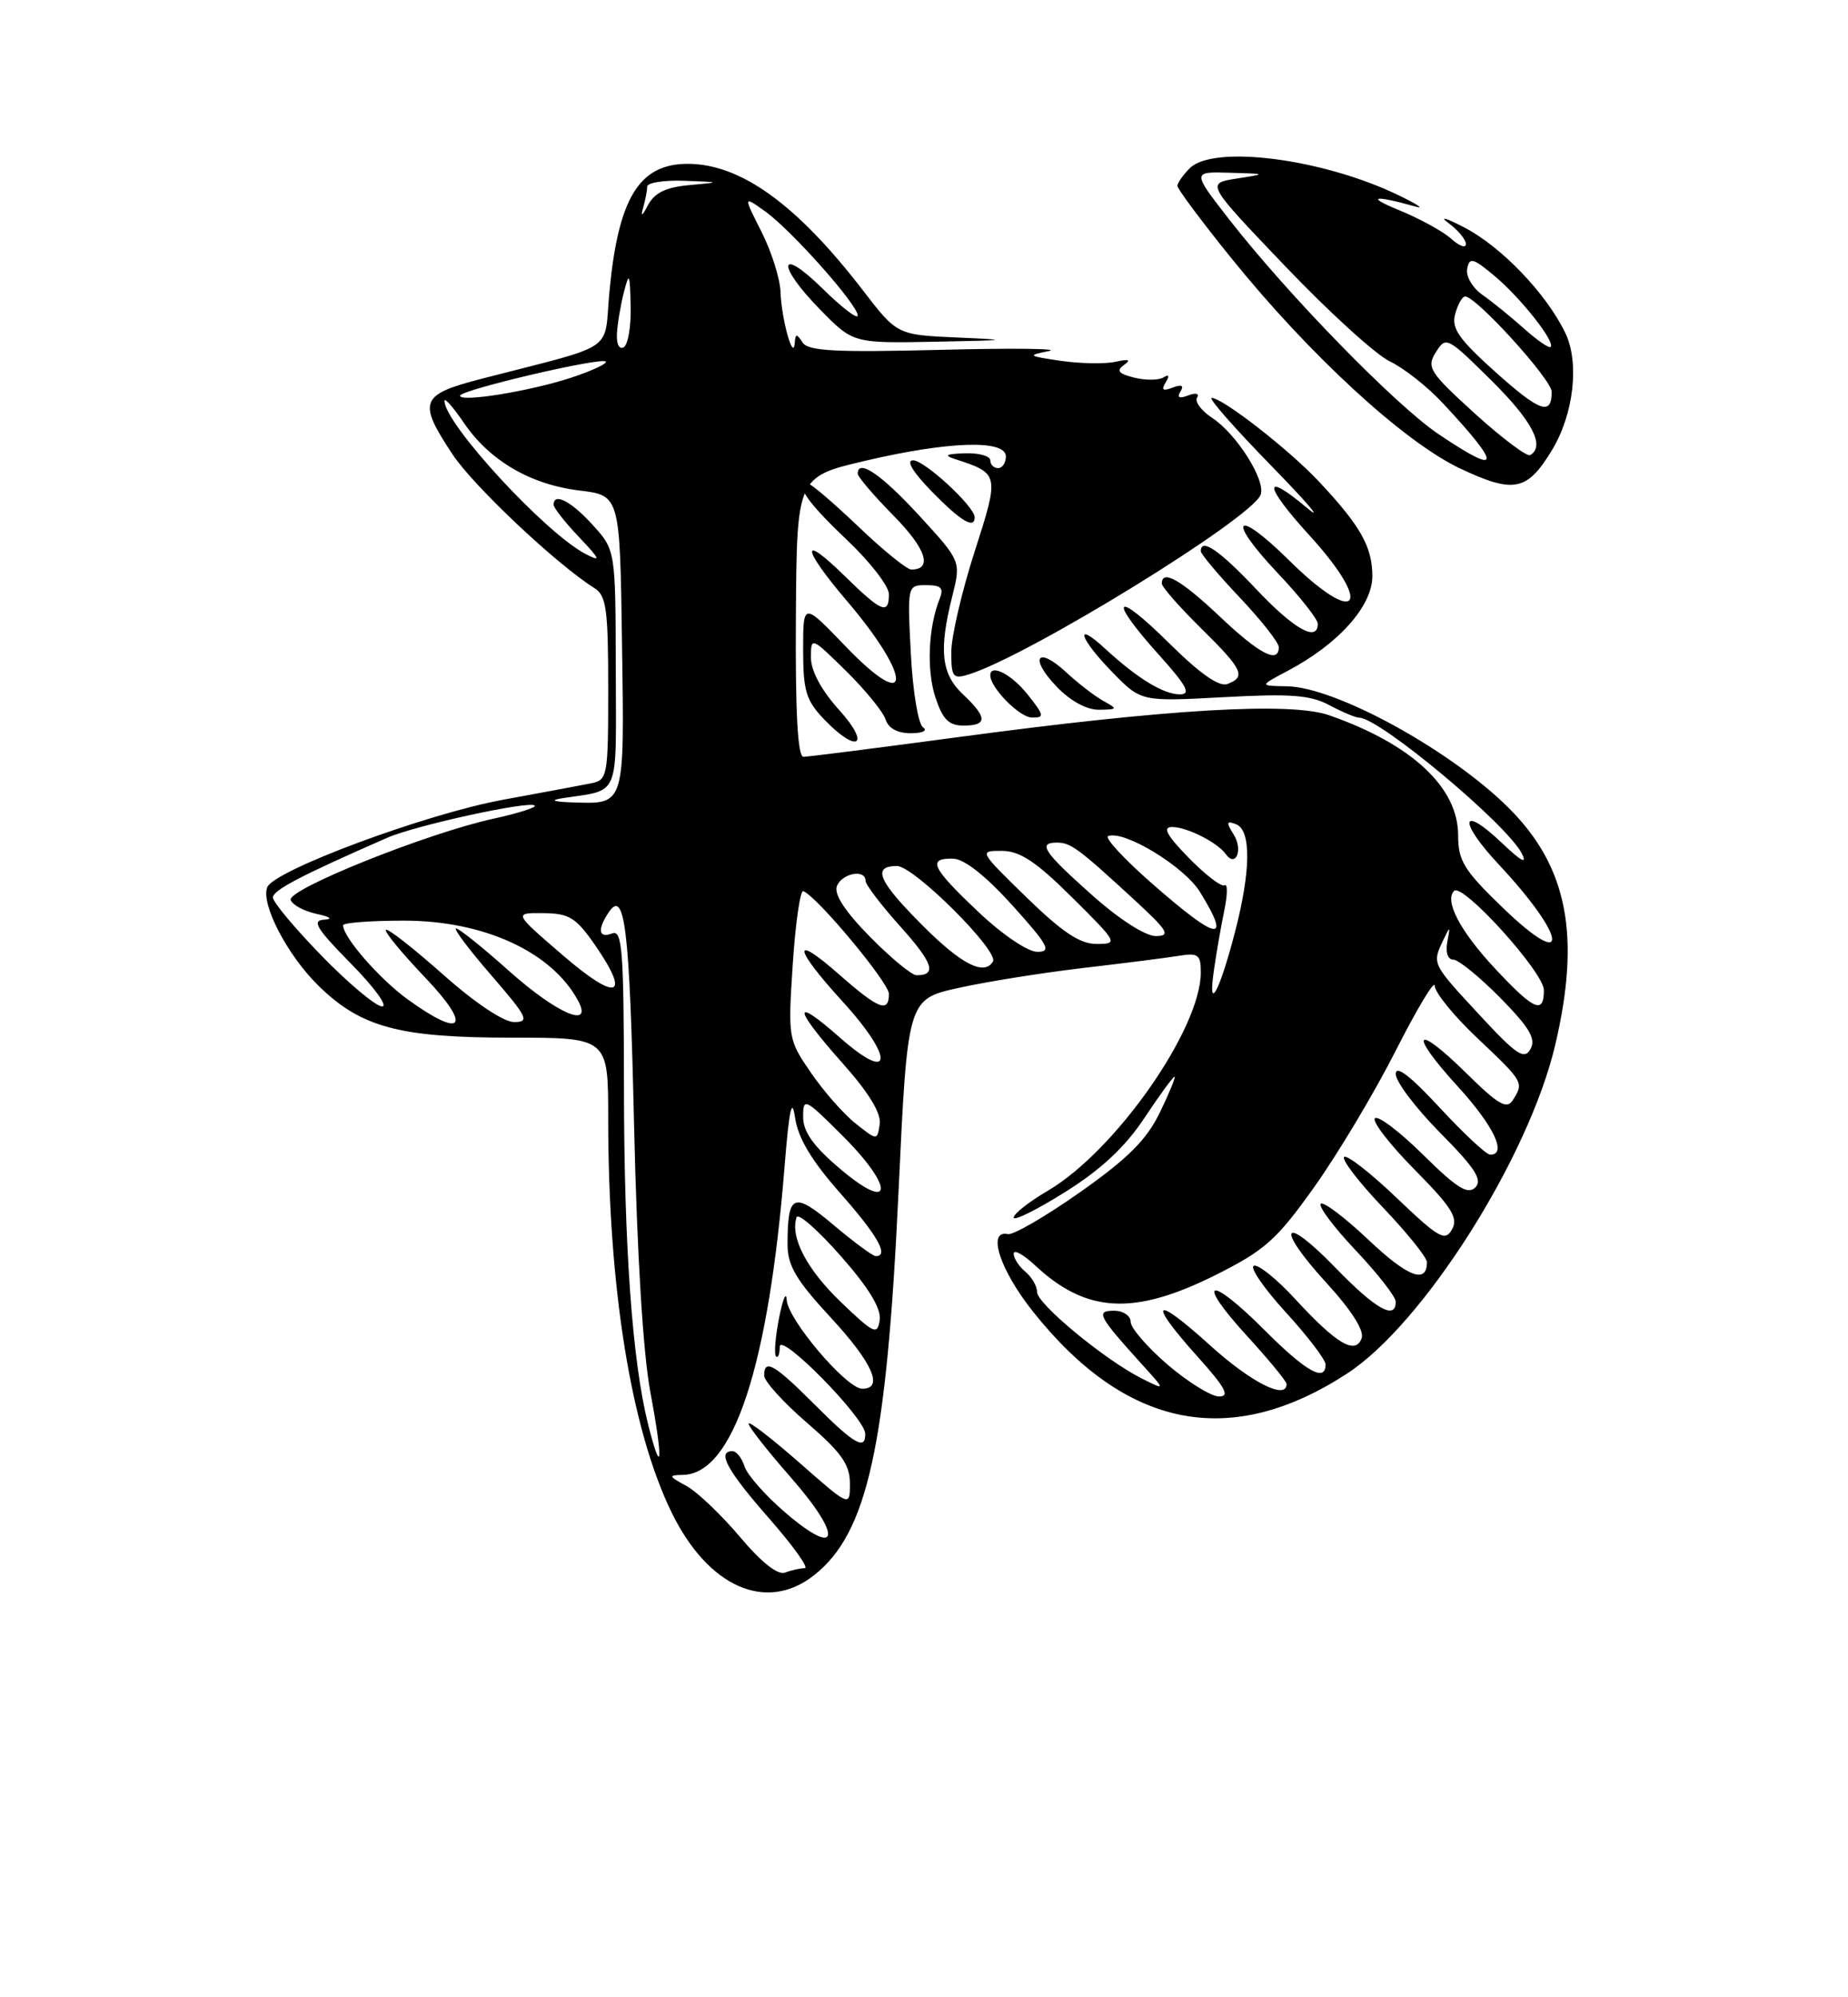 <?xml version="1.0" encoding="UTF-8" standalone="no"?>
<!DOCTYPE svg PUBLIC "-//W3C//DTD SVG 1.1//EN" "http://www.w3.org/Graphics/SVG/1.1/DTD/svg11.dtd" >
<svg xmlns="http://www.w3.org/2000/svg" xmlns:xlink="http://www.w3.org/1999/xlink" version="1.1" viewBox="0 0 237 256">
 <g >
 <path fill="currentColor"
d=" M 104.39 201.91 C 111.26 196.51 113.70 185.42 115.23 152.79 C 116.39 128.07 116.39 128.07 122.94 126.62 C 126.55 125.82 133.78 124.67 139.00 124.06 C 144.22 123.45 149.74 122.75 151.25 122.50 C 153.66 122.11 154.00 122.37 154.00 124.63 C 154.00 131.90 143.03 147.55 134.38 152.62 C 131.97 154.03 130.00 155.58 130.00 156.06 C 130.00 156.54 132.97 155.06 136.61 152.78 C 141.21 149.90 144.29 147.02 146.75 143.32 C 148.69 140.39 150.44 138.00 150.63 138.00 C 150.82 138.00 149.97 140.06 148.75 142.59 C 147.03 146.11 144.67 148.47 138.51 152.81 C 134.10 155.91 129.94 158.33 129.25 158.18 C 126.55 157.60 128.22 162.76 132.47 168.10 C 144.43 183.14 157.80 185.78 172.75 176.06 C 182.53 169.71 196.05 148.39 199.45 133.94 C 202.75 119.93 201.03 111.10 193.54 103.61 C 186.09 96.16 171.28 88.04 165.00 87.96 C 161.50 87.91 161.50 87.91 165.15 85.98 C 171.65 82.55 176.00 77.69 176.00 73.85 C 176.00 70.08 174.47 67.38 169.10 61.67 C 165.26 57.59 156.79 51.00 155.39 51.00 C 154.92 51.00 158.36 54.91 163.02 59.68 C 167.68 64.46 169.77 66.90 167.64 65.12 C 161.91 60.29 162.03 62.15 167.87 68.55 C 176.30 77.78 174.14 80.53 165.31 71.81 C 158.42 65.01 157.18 66.38 163.84 73.43 C 166.68 76.43 169.00 79.36 169.00 79.94 C 169.00 82.36 165.97 80.67 161.09 75.50 C 156.37 70.51 154.00 68.89 154.00 70.65 C 154.00 71.01 156.25 73.69 159.00 76.59 C 161.75 79.50 164.00 82.36 164.00 82.94 C 164.00 85.13 161.53 83.85 156.41 79.00 C 151.47 74.33 149.00 72.93 149.00 74.79 C 149.00 75.22 151.25 77.79 154.00 80.50 C 159.40 85.82 159.84 86.74 157.42 87.67 C 156.36 88.08 153.90 86.36 149.92 82.42 C 142.93 75.50 141.99 76.55 148.59 83.89 C 152.21 87.91 152.79 89.00 151.32 89.00 C 149.22 89.00 145.86 86.95 141.75 83.16 C 137.68 79.41 138.41 81.81 142.67 86.17 C 146.34 89.93 146.34 89.93 156.92 89.36 C 165.51 88.89 168.06 89.08 170.50 90.39 C 172.15 91.27 173.87 91.99 174.32 91.99 C 176.92 92.01 193.22 105.61 195.15 109.37 C 195.91 110.83 195.12 110.43 192.64 108.07 C 187.31 103.00 186.96 105.19 192.21 110.80 C 201.02 120.22 201.46 124.75 192.75 116.37 C 187.74 111.54 187.00 110.34 187.00 107.05 C 187.00 100.92 181.04 95.37 170.47 91.68 C 165.49 89.94 149.74 90.87 122.81 94.49 C 112.53 95.87 103.63 97.00 103.04 97.00 C 102.30 97.00 101.99 91.31 102.07 79.06 C 102.19 61.12 102.19 61.12 110.97 59.06 C 121.66 56.55 129.00 56.32 129.00 58.50 C 129.00 59.33 128.55 60.00 128.00 60.00 C 127.45 60.00 127.00 59.55 127.00 59.00 C 127.00 58.45 125.54 58.04 123.75 58.10 C 121.29 58.18 120.99 58.36 122.50 58.85 C 128.17 60.69 128.19 60.77 124.97 70.77 C 123.34 75.85 122.00 81.61 122.00 83.57 C 122.00 86.81 122.21 87.07 124.25 86.44 C 131.91 84.06 160.50 66.47 161.67 63.42 C 162.37 61.60 158.60 55.62 155.45 53.56 C 154.07 52.65 153.20 51.49 153.52 50.97 C 153.85 50.43 153.36 50.31 152.39 50.68 C 151.23 51.13 150.91 50.96 151.39 50.18 C 151.87 49.40 151.54 49.24 150.39 49.68 C 149.13 50.16 148.89 49.99 149.49 49.02 C 150.02 48.15 149.92 47.93 149.20 48.38 C 148.59 48.75 146.90 48.76 145.45 48.40 C 143.43 47.89 143.13 47.51 144.15 46.78 C 145.10 46.11 144.78 45.99 143.06 46.37 C 141.72 46.67 138.57 46.61 136.06 46.25 C 131.81 45.63 131.70 45.55 134.50 45.00 C 136.15 44.68 129.91 44.60 120.64 44.84 C 107.03 45.18 103.61 45.00 102.91 43.88 C 102.18 42.73 102.01 42.75 101.92 44.00 C 101.73 46.36 100.21 40.84 100.10 37.42 C 100.04 35.73 98.95 32.26 97.66 29.71 C 95.32 25.09 95.32 25.09 98.11 27.08 C 101.46 29.46 110.00 39.06 110.00 40.44 C 110.00 40.98 107.97 39.43 105.50 37.00 C 99.81 31.41 99.53 33.93 105.21 39.71 C 109.42 44.00 109.42 44.00 119.96 43.80 C 129.42 43.62 129.71 43.56 122.78 43.26 C 115.05 42.92 115.05 42.92 110.63 37.17 C 102.19 26.20 94.98 21.00 88.20 21.00 C 81.96 21.00 79.28 25.38 78.15 37.47 C 77.42 45.32 79.37 44.00 61.75 48.55 C 53.87 50.59 53.54 51.45 58.04 58.24 C 60.72 62.30 71.42 72.37 76.25 75.39 C 77.76 76.33 78.00 78.12 78.00 88.22 C 78.00 99.60 77.93 99.98 75.75 100.41 C 74.51 100.66 69.45 101.60 64.50 102.51 C 54.59 104.33 35.11 111.56 34.27 113.73 C 33.44 115.90 36.87 122.46 40.86 126.36 C 46.32 131.69 51.21 133.00 65.63 133.00 C 78.00 133.00 78.00 133.00 78.00 143.39 C 78.00 165.03 80.92 183.16 86.12 193.83 C 90.80 203.43 98.26 206.73 104.39 201.91 Z  M 107.62 91.00 C 105.34 88.48 104.00 85.99 104.00 84.29 C 104.00 81.60 104.03 81.61 108.50 86.00 C 110.97 88.43 113.25 91.22 113.57 92.21 C 113.93 93.35 115.11 93.99 116.82 93.98 C 118.31 93.98 119.00 93.64 118.38 93.23 C 117.76 92.83 117.06 88.61 116.81 83.75 C 116.36 75.03 116.37 75.00 118.79 75.00 C 120.70 75.00 121.06 75.37 120.51 76.75 C 119.05 80.37 118.81 85.89 119.96 89.38 C 120.90 92.22 121.68 93.00 123.58 93.00 C 126.66 93.00 126.64 91.95 123.50 89.00 C 120.71 86.38 120.38 83.35 122.13 76.41 C 123.25 71.93 123.25 71.93 117.88 66.08 C 113.04 60.81 110.00 58.74 110.00 60.72 C 110.00 61.11 112.08 63.54 114.62 66.12 C 118.78 70.34 119.65 73.00 116.87 73.00 C 116.31 73.00 113.26 70.53 110.09 67.50 C 106.91 64.47 104.02 62.00 103.66 62.00 C 101.89 62.00 103.50 64.36 108.50 69.09 C 111.53 71.95 114.00 75.12 114.00 76.15 C 114.00 78.86 113.06 78.47 108.29 73.79 C 102.61 68.22 102.81 70.22 108.60 77.01 C 117.11 86.98 116.97 91.72 108.43 82.83 C 103.00 77.18 103.00 77.18 103.00 83.28 C 103.00 88.55 103.37 89.78 105.69 92.20 C 109.97 96.67 111.75 95.57 107.62 91.00 Z  M 131.83 89.06 C 129.77 86.45 127.00 85.02 127.00 86.56 C 127.00 88.15 130.74 91.94 132.33 91.97 C 133.98 92.00 133.93 91.72 131.83 89.06 Z  M 141.50 89.84 C 140.40 89.23 138.27 87.59 136.76 86.19 C 133.02 82.72 131.94 84.29 135.51 88.01 C 137.26 89.84 139.37 90.99 140.94 90.97 C 143.35 90.94 143.38 90.87 141.50 89.84 Z  M 125.00 66.30 C 125.00 64.93 118.58 59.00 117.10 59.00 C 116.16 59.00 117.06 60.50 119.50 63.00 C 123.20 66.79 125.00 67.87 125.00 66.30 Z  M 199.02 57.72 C 201.84 53.09 202.59 46.45 200.73 42.64 C 198.29 37.62 192.61 31.69 187.88 29.20 C 185.47 27.94 184.51 27.66 185.75 28.58 C 186.99 29.49 188.00 30.71 188.00 31.28 C 188.00 31.85 187.15 31.54 186.11 30.60 C 185.07 29.66 182.03 28.00 179.36 26.91 C 175.09 25.16 176.18 24.97 181.66 26.51 C 182.67 26.79 181.65 26.13 179.39 25.04 C 169.68 20.33 155.62 18.52 152.57 21.57 C 151.71 22.44 151.00 23.45 151.00 23.83 C 151.00 24.21 154.08 28.34 157.85 33.01 C 167.93 45.50 180.03 56.62 187.22 60.03 C 194.13 63.29 195.84 62.96 199.02 57.72 Z  M 94.88 196.97 C 92.49 194.14 89.40 191.20 88.02 190.45 C 85.72 189.20 85.68 189.08 87.58 189.04 C 94.04 188.92 98.56 175.20 100.62 149.50 C 101.20 142.22 101.57 140.52 101.96 143.23 C 102.34 145.86 104.05 148.73 107.75 152.92 C 112.58 158.39 114.05 161.00 112.31 161.00 C 111.94 161.00 109.51 159.21 106.91 157.02 C 101.75 152.67 101.00 152.99 101.00 159.52 C 101.00 162.21 102.10 164.08 106.50 168.83 C 111.90 174.66 113.39 178.00 110.58 178.00 C 108.57 178.00 101.02 169.13 100.89 166.61 C 100.83 165.45 100.39 166.50 99.91 168.94 C 99.43 171.38 99.26 173.59 99.52 173.85 C 99.78 174.12 100.00 173.56 100.00 172.62 C 100.00 170.64 110.90 181.71 110.96 183.75 C 111.03 185.96 109.54 185.11 104.47 180.02 C 99.30 174.85 98.00 174.10 98.00 176.31 C 98.00 177.03 100.47 179.76 103.50 182.37 C 107.91 186.17 109.00 187.72 109.00 190.14 C 109.00 193.17 109.00 193.17 102.50 187.46 C 98.92 184.32 96.00 182.08 96.00 182.47 C 96.00 182.87 98.45 185.98 101.44 189.39 C 108.09 196.97 107.68 199.83 100.78 193.93 C 98.21 191.74 95.84 189.06 95.49 187.97 C 95.15 186.89 94.45 186.00 93.93 186.00 C 91.90 186.00 93.25 188.48 98.62 194.60 C 101.71 198.12 103.78 201.00 103.20 201.00 C 102.63 201.00 101.50 201.25 100.69 201.56 C 99.75 201.92 97.67 200.28 94.88 196.97 Z  M 83.12 182.58 C 81.09 174.48 80.03 159.84 80.02 139.28 C 80.00 121.72 79.80 119.14 78.50 119.64 C 76.78 120.30 76.58 119.19 78.02 117.00 C 80.13 113.78 80.74 118.78 81.32 144.33 C 81.70 160.84 82.47 173.44 83.41 178.46 C 85.06 187.25 84.90 189.62 83.12 182.58 Z  M 149.75 174.92 C 147.14 172.68 145.00 170.20 145.00 169.42 C 145.00 168.64 144.05 168.00 142.88 168.00 C 140.48 168.00 140.82 168.65 146.45 174.87 C 149.50 178.23 149.50 178.23 146.42 176.68 C 141.68 174.29 133.00 167.12 133.00 165.60 C 133.00 164.85 132.32 163.68 131.50 163.00 C 130.68 162.32 130.00 161.28 130.00 160.69 C 130.00 160.10 131.24 160.78 132.75 162.19 C 139.33 168.33 145.43 168.65 155.90 163.42 C 162.22 160.25 163.71 158.93 168.53 152.17 C 171.54 147.95 176.26 140.07 179.00 134.66 C 181.75 129.25 184.00 125.51 184.00 126.35 C 184.00 127.20 186.47 130.23 189.50 133.09 C 195.41 138.68 195.45 138.74 194.02 141.00 C 193.25 142.23 192.17 141.61 188.06 137.56 C 181.40 131.00 180.57 132.27 186.96 139.26 C 191.58 144.32 193.33 148.00 191.11 148.00 C 190.62 148.00 187.69 145.27 184.61 141.94 C 180.84 137.87 179.00 136.47 179.00 137.66 C 179.00 138.64 181.57 142.04 184.71 145.21 C 189.20 149.74 190.16 151.24 189.20 152.20 C 188.24 153.16 186.81 152.26 182.52 148.02 C 179.51 145.05 176.73 142.94 176.33 143.33 C 175.94 143.73 178.23 146.69 181.42 149.92 C 186.19 154.74 187.04 156.10 186.22 157.57 C 185.33 159.16 184.54 158.71 179.10 153.52 C 175.74 150.31 172.71 147.96 172.38 148.29 C 172.04 148.63 174.29 151.55 177.38 154.79 C 180.47 158.03 183.00 161.18 183.00 161.78 C 183.00 164.62 180.54 163.68 175.49 158.90 C 172.46 156.04 169.71 153.96 169.38 154.29 C 169.05 154.62 171.08 157.32 173.89 160.29 C 176.70 163.26 179.00 166.21 179.00 166.85 C 179.00 169.25 176.43 167.81 171.33 162.55 C 164.49 155.48 163.41 157.10 170.10 164.42 C 173.36 167.98 175.00 170.57 174.62 171.55 C 173.80 173.68 171.42 172.26 166.11 166.51 C 163.77 163.96 161.38 162.04 160.81 162.23 C 160.23 162.42 162.07 165.10 164.88 168.18 C 167.70 171.26 170.00 174.28 170.00 174.89 C 170.00 177.22 167.50 175.81 162.17 170.48 C 155.02 163.32 153.21 163.88 159.88 171.18 C 162.70 174.26 165.00 177.05 165.00 177.39 C 165.00 179.50 160.46 177.20 155.17 172.42 C 147.91 165.84 147.07 166.63 153.59 173.89 C 157.15 177.85 157.77 179.00 156.34 178.99 C 155.33 178.99 152.36 177.15 149.75 174.92 Z  M 107.81 166.86 C 103.46 162.68 101.31 158.56 102.16 156.02 C 102.36 155.43 104.90 157.67 107.83 160.99 C 111.43 165.08 113.03 167.72 112.82 169.19 C 112.53 171.17 112.09 170.96 107.81 166.86 Z  M 107.75 149.82 C 104.30 146.90 103.00 145.07 103.00 143.16 C 103.00 140.63 103.21 140.74 108.10 145.62 C 114.78 152.30 114.50 155.54 107.75 149.82 Z  M 109.75 144.02 C 108.23 142.83 105.65 139.90 104.02 137.52 C 101.08 133.25 101.05 133.08 101.67 123.57 C 102.02 118.27 102.63 114.06 103.02 114.22 C 104.81 114.92 114.00 125.95 114.00 127.39 C 114.00 129.87 112.68 129.35 107.64 124.92 C 101.48 119.50 101.73 121.45 108.08 128.39 C 114.72 135.67 114.49 138.96 107.75 133.02 C 101.54 127.54 101.69 129.13 108.07 136.29 C 111.44 140.08 113.03 142.69 112.82 144.09 C 112.50 146.20 112.50 146.20 109.75 144.02 Z  M 189.67 130.01 C 183.61 123.47 183.65 123.54 185.09 120.50 C 185.98 118.64 186.01 118.65 185.61 120.75 C 185.36 122.07 185.68 123.00 186.38 123.00 C 187.04 123.00 189.74 125.20 192.40 127.89 C 196.17 131.73 197.01 133.15 196.28 134.46 C 195.48 135.89 194.49 135.22 189.67 130.01 Z  M 52.28 128.09 C 48.66 125.47 44.00 120.12 44.00 118.60 C 44.00 118.27 47.52 118.00 51.81 118.00 C 62.05 118.00 70.76 122.00 74.13 128.25 C 76.11 131.94 71.45 129.94 65.34 124.50 C 61.95 121.47 58.87 119.00 58.49 119.00 C 58.11 119.00 60.14 121.70 63.00 125.00 C 67.65 130.37 67.96 131.00 65.94 131.00 C 64.58 131.00 60.91 128.54 56.79 124.88 C 53.00 121.52 49.72 118.95 49.49 119.18 C 49.26 119.40 51.53 122.16 54.52 125.29 C 60.62 131.69 59.38 133.23 52.28 128.09 Z  M 41.29 122.55 C 37.83 119.00 35.00 115.62 35.00 115.04 C 35.00 114.10 38.57 112.23 49.66 107.38 C 53.25 105.80 67.93 102.60 68.58 103.25 C 68.82 103.49 66.42 104.25 63.26 104.94 C 54.78 106.79 36.83 113.99 37.28 115.35 C 37.49 115.98 38.98 116.78 40.58 117.13 C 42.39 117.52 42.75 117.81 41.53 117.88 C 39.95 117.98 40.63 119.07 45.00 123.50 C 47.99 126.53 49.79 129.00 49.01 129.00 C 48.23 129.00 44.75 126.10 41.29 122.55 Z  M 191.76 124.17 C 187.28 119.39 185.21 115.46 186.48 114.19 C 187.56 113.10 198.00 124.63 198.00 126.91 C 198.00 130.05 196.73 129.49 191.76 124.17 Z  M 72.18 122.44 C 65.86 117.00 65.86 117.00 69.68 117.04 C 73.00 117.07 73.87 117.61 76.31 121.13 C 80.96 127.85 79.14 128.43 72.18 122.44 Z  M 155.66 124.50 C 155.97 122.30 156.57 118.82 157.00 116.76 C 157.43 114.70 157.46 113.22 157.05 113.47 C 156.65 113.71 154.59 112.14 152.46 109.96 C 149.62 107.05 149.05 106.00 150.31 106.00 C 152.22 106.00 156.12 107.97 157.20 109.47 C 158.48 111.26 159.44 108.94 158.23 106.99 C 157.23 105.40 157.28 105.17 158.51 105.64 C 160.47 106.39 160.43 111.55 158.41 119.36 C 156.41 127.09 154.88 129.93 155.66 124.50 Z  M 111.58 120.08 C 108.38 116.83 106.93 114.62 107.33 113.58 C 107.97 111.92 111.00 111.35 111.00 112.89 C 111.00 113.38 113.01 116.02 115.47 118.76 C 119.67 123.43 120.19 125.00 117.55 125.00 C 116.93 125.00 114.24 122.78 111.58 120.08 Z  M 118.35 118.65 C 112.62 112.92 111.79 111.00 115.04 111.00 C 117.20 111.00 128.16 121.92 127.34 123.25 C 126.21 125.09 123.30 123.61 118.35 118.65 Z  M 125.44 116.85 C 119.46 111.20 118.88 109.97 122.25 110.06 C 123.68 110.10 126.45 112.29 129.85 116.06 C 134.45 121.17 134.90 122.00 133.04 122.00 C 131.81 122.00 128.54 119.79 125.44 116.85 Z  M 131.65 115.02 C 125.55 109.08 125.52 109.04 128.50 109.06 C 130.81 109.07 132.87 110.44 137.50 115.03 C 143.36 120.84 143.43 120.98 140.65 120.99 C 138.51 121.00 136.26 119.50 131.65 115.02 Z  M 140.08 114.75 C 133.85 109.21 133.04 108.00 135.54 108.00 C 137.31 108.00 138.29 108.72 145.36 115.23 C 149.79 119.30 150.19 119.96 148.24 119.98 C 146.91 119.99 143.55 117.84 140.08 114.75 Z  M 147.75 113.25 C 144.14 110.09 141.60 107.34 142.12 107.16 C 144.21 106.39 151.88 111.07 153.89 114.32 C 157.99 120.96 156.20 120.65 147.75 113.25 Z  M 72.00 102.33 C 79.65 101.13 79.00 102.67 78.97 85.73 C 78.94 70.50 78.94 70.50 75.98 67.25 C 73.22 64.22 71.00 63.08 71.00 64.70 C 71.00 65.09 72.46 66.95 74.25 68.83 C 77.00 71.73 77.13 72.06 75.11 71.01 C 69.97 68.36 57.00 54.29 57.00 51.38 C 57.00 50.92 58.11 52.17 59.47 54.17 C 62.77 59.03 68.00 62.10 74.31 62.87 C 79.50 63.50 79.50 63.50 79.77 82.43 C 80.08 103.42 80.19 103.05 73.50 102.85 C 71.03 102.77 70.46 102.58 72.00 102.33 Z  M 59.00 50.72 C 59.00 49.99 77.09 45.75 77.68 46.34 C 77.93 46.59 75.96 47.51 73.31 48.39 C 68.06 50.13 59.00 51.60 59.00 50.72 Z  M 79.12 42.81 C 79.18 41.54 79.58 39.15 80.00 37.50 C 80.69 34.81 80.78 34.98 80.88 39.19 C 80.95 41.77 80.55 44.16 80.00 44.50 C 79.43 44.85 79.05 44.12 79.12 42.81 Z  M 82.47 26.67 C 82.76 25.66 83.00 24.42 83.00 23.92 C 83.00 23.41 85.14 23.08 87.75 23.17 C 92.50 23.35 92.50 23.35 88.38 23.73 C 85.39 24.00 83.94 24.71 83.10 26.30 C 82.36 27.71 82.13 27.84 82.47 26.67 Z  M 184.48 55.64 C 178.98 51.94 165.19 37.80 157.68 28.18 C 152.87 22.00 152.87 22.00 157.68 22.14 C 162.50 22.28 162.50 22.28 158.58 22.89 C 154.67 23.50 154.67 23.50 164.83 34.13 C 170.42 39.98 176.45 45.47 178.24 46.32 C 180.03 47.17 183.10 49.59 185.05 51.69 C 192.70 59.89 192.53 61.06 184.48 55.64 Z  M 189.16 53.02 C 183.30 47.69 182.92 47.09 184.15 45.14 C 185.43 43.08 185.62 43.18 191.23 48.73 C 196.51 53.95 198.19 57.17 196.25 58.33 C 195.84 58.58 192.65 56.18 189.16 53.02 Z  M 191.75 47.65 C 187.08 43.46 186.12 42.08 186.62 40.25 C 186.96 39.01 187.53 38.00 187.90 38.00 C 189.33 38.00 199.00 48.65 199.00 50.22 C 199.00 53.33 197.50 52.80 191.75 47.65 Z  M 195.47 42.13 C 193.80 40.64 191.40 38.69 190.13 37.80 C 188.84 36.90 187.97 35.41 188.16 34.44 C 188.46 32.93 188.92 33.06 191.74 35.43 C 195.09 38.25 199.49 43.84 198.86 44.47 C 198.66 44.67 197.14 43.62 195.47 42.13 Z "/>
</g>
</svg>